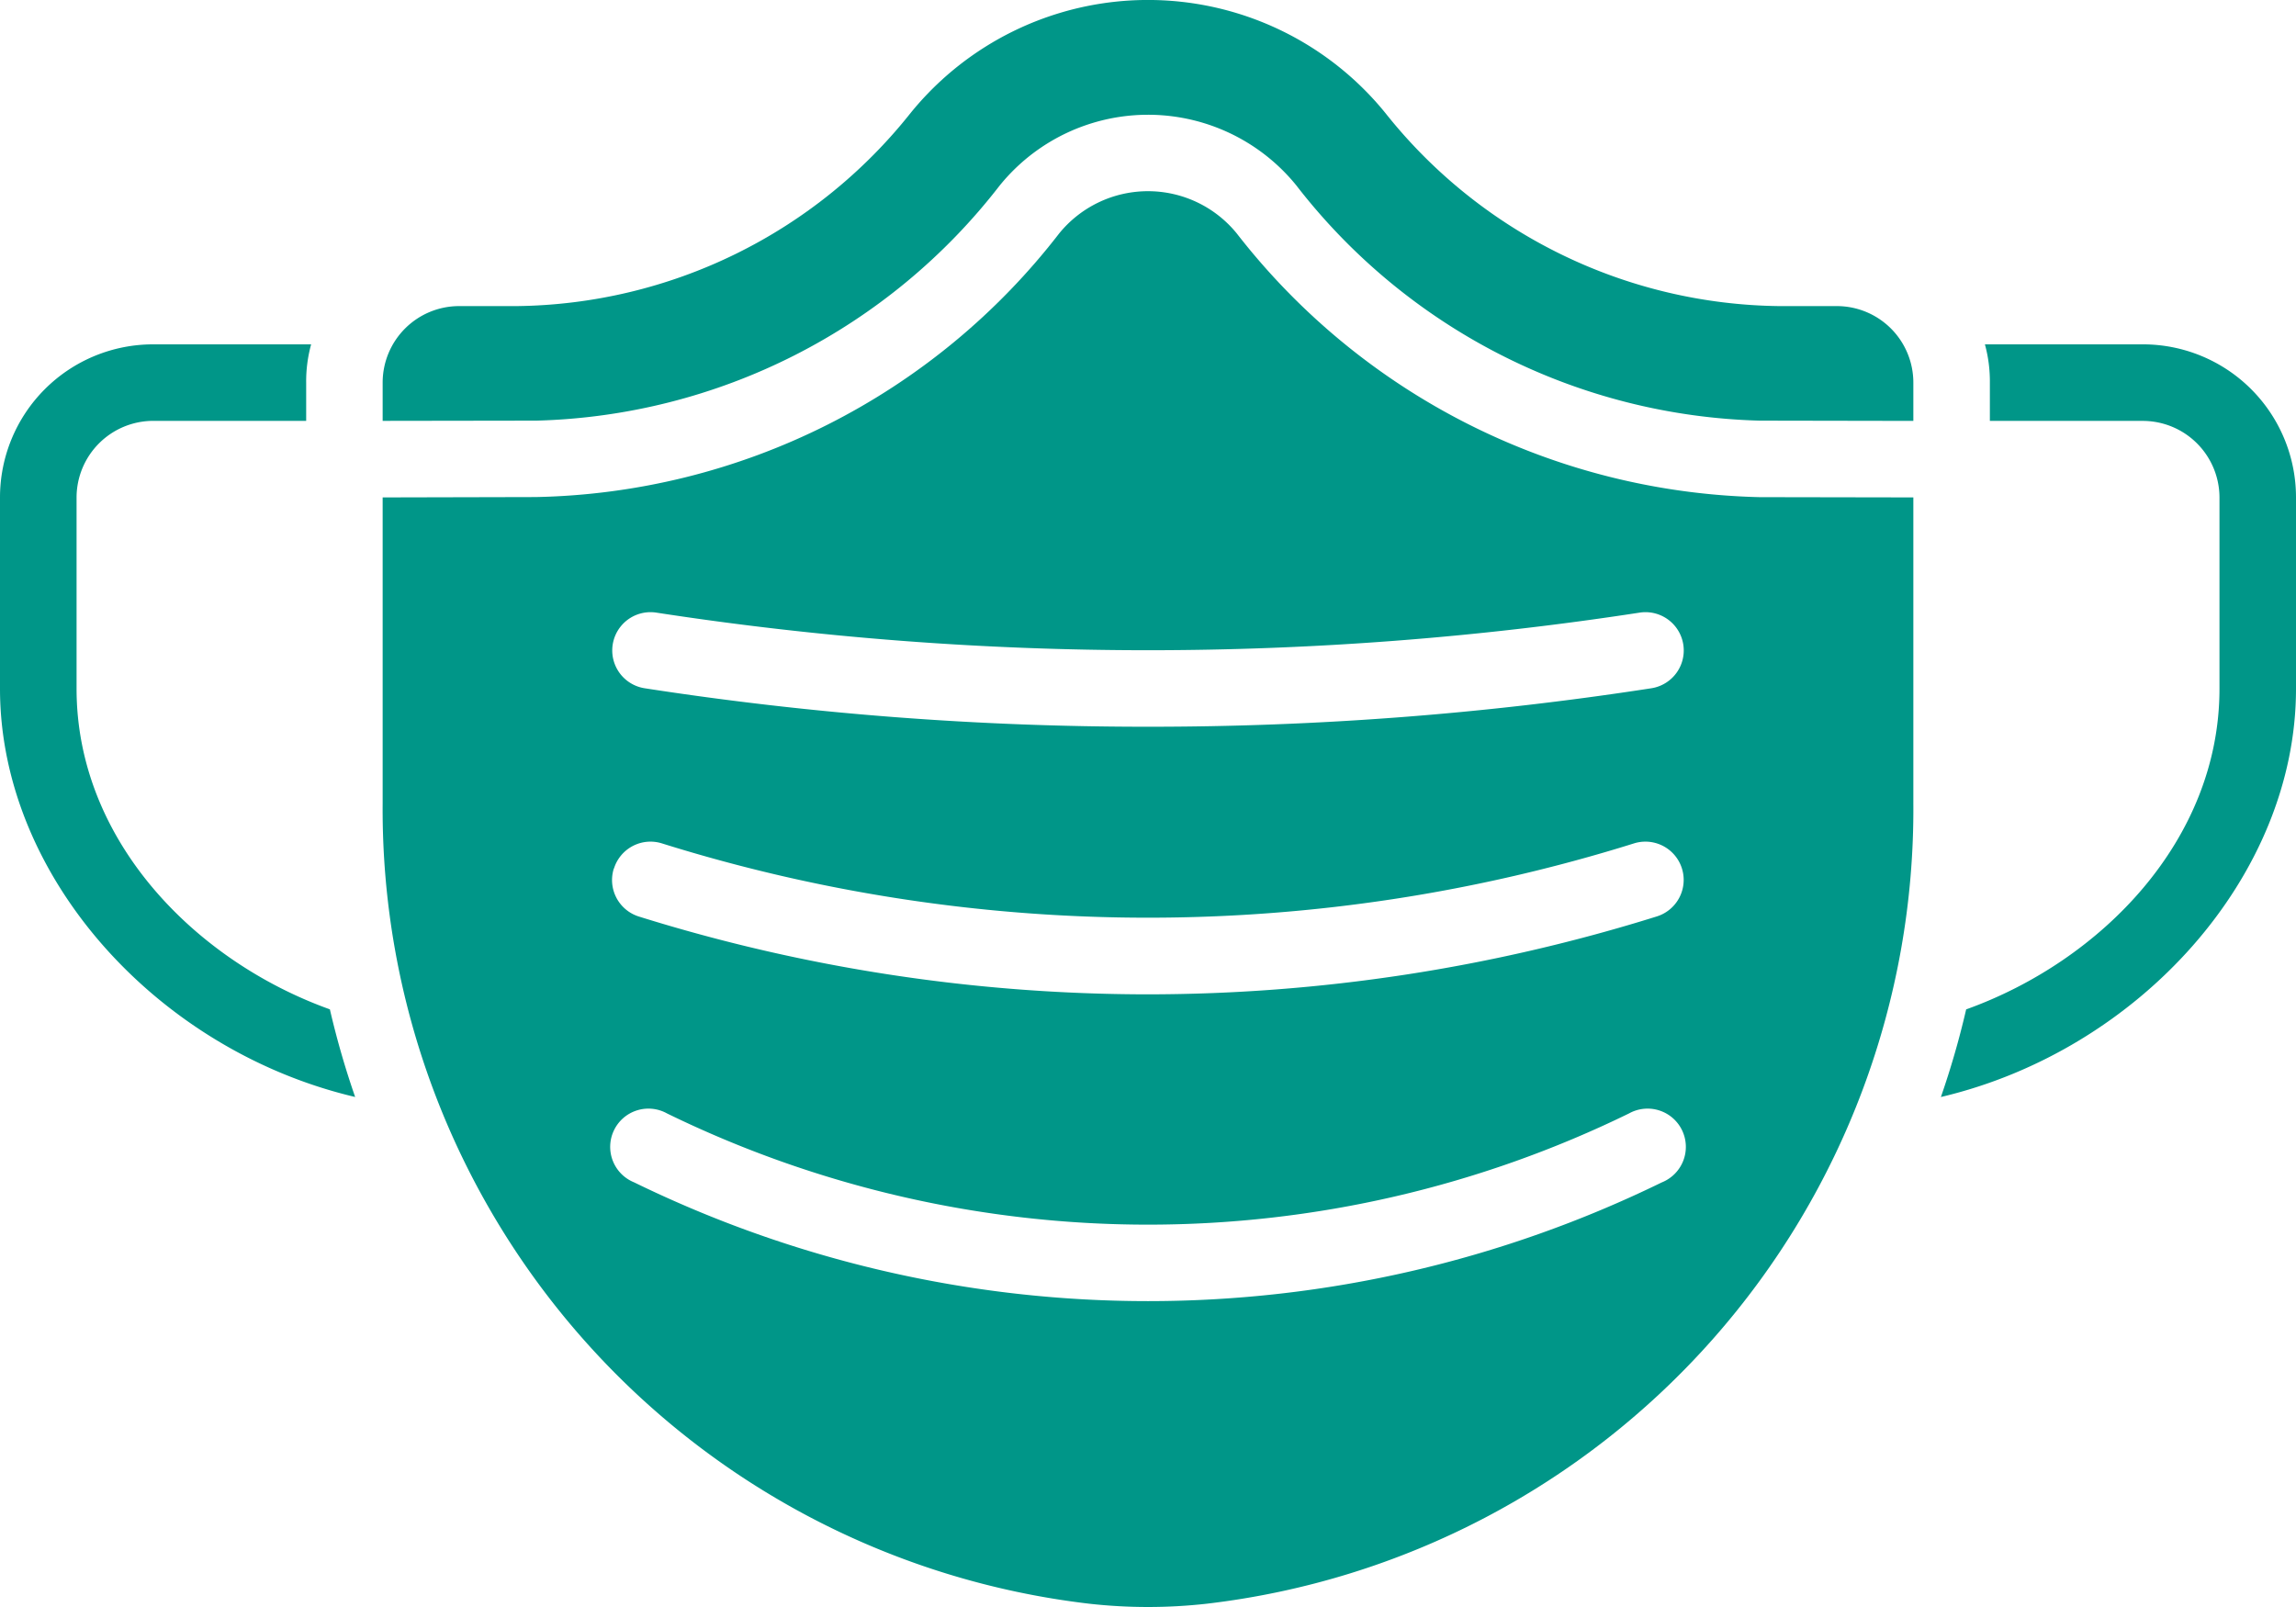 <svg xmlns="http://www.w3.org/2000/svg" width="51.428" height="36"><g data-name="022---Surgical-Mask" fill="#009688"><path d="M12 9.423h.017a13.561 13.561 0 0010.375-5.267 4.276 4.276 0 016.64-.008 13.572 13.572 0 0010.38 5.275h.016l3.429.006v-.858a1.714 1.714 0 00-1.714-1.714h-1.295a11.427 11.427 0 01-8.82-4.329 6.849 6.849 0 00-10.629 0 11.427 11.427 0 01-8.82 4.329h-1.294a1.714 1.714 0 00-1.714 1.714v.857z"/><path data-name="Shape" d="M39.428 11.137h-.019a15.278 15.278 0 01-11.708-5.909 2.563 2.563 0 00-3.981.007 15.186 15.186 0 01-11.721 5.9l-3.428.008V18a17.914 17.914 0 0015.818 17.925 11.811 11.811 0 002.65 0A17.914 17.914 0 0042.857 18v-6.857zm-24.725 2.587a72.4 72.4 0 0022.022 0 .857.857 0 11.264 1.694 73.4 73.4 0 01-11.275.862 73.4 73.4 0 01-11.275-.862.857.857 0 01.264-1.694zm-.951 5.733a.857.857 0 011.073-.564 36.434 36.434 0 0021.776 0 .857.857 0 11.509 1.637 38.25 38.25 0 01-11.4 1.745 38.25 38.25 0 01-11.4-1.743.857.857 0 01-.561-1.076zm23.474 7.029a26.229 26.229 0 01-23.024 0 .857.857 0 11.739-1.543 24.542 24.542 0 0021.547 0 .857.857 0 11.739 1.543zM7.954 24.574C3.514 23.528 0 19.628 0 15.428v-4.285a3.429 3.429 0 013.429-3.429h3.54a3.135 3.135 0 00-.111.857v.857H3.429a1.719 1.719 0 00-1.714 1.714v4.286c0 3.386 2.64 6.094 5.674 7.183a19.064 19.064 0 00.566 1.963zm43.474-13.431v4.286c0 4.2-3.514 8.1-7.954 9.146a19.063 19.063 0 00.566-1.963c3.034-1.089 5.674-3.8 5.674-7.183v-4.286A1.719 1.719 0 0048 9.429h-3.429v-.858a3.135 3.135 0 00-.111-.857H48a3.429 3.429 0 013.428 3.429z"/></g></svg>